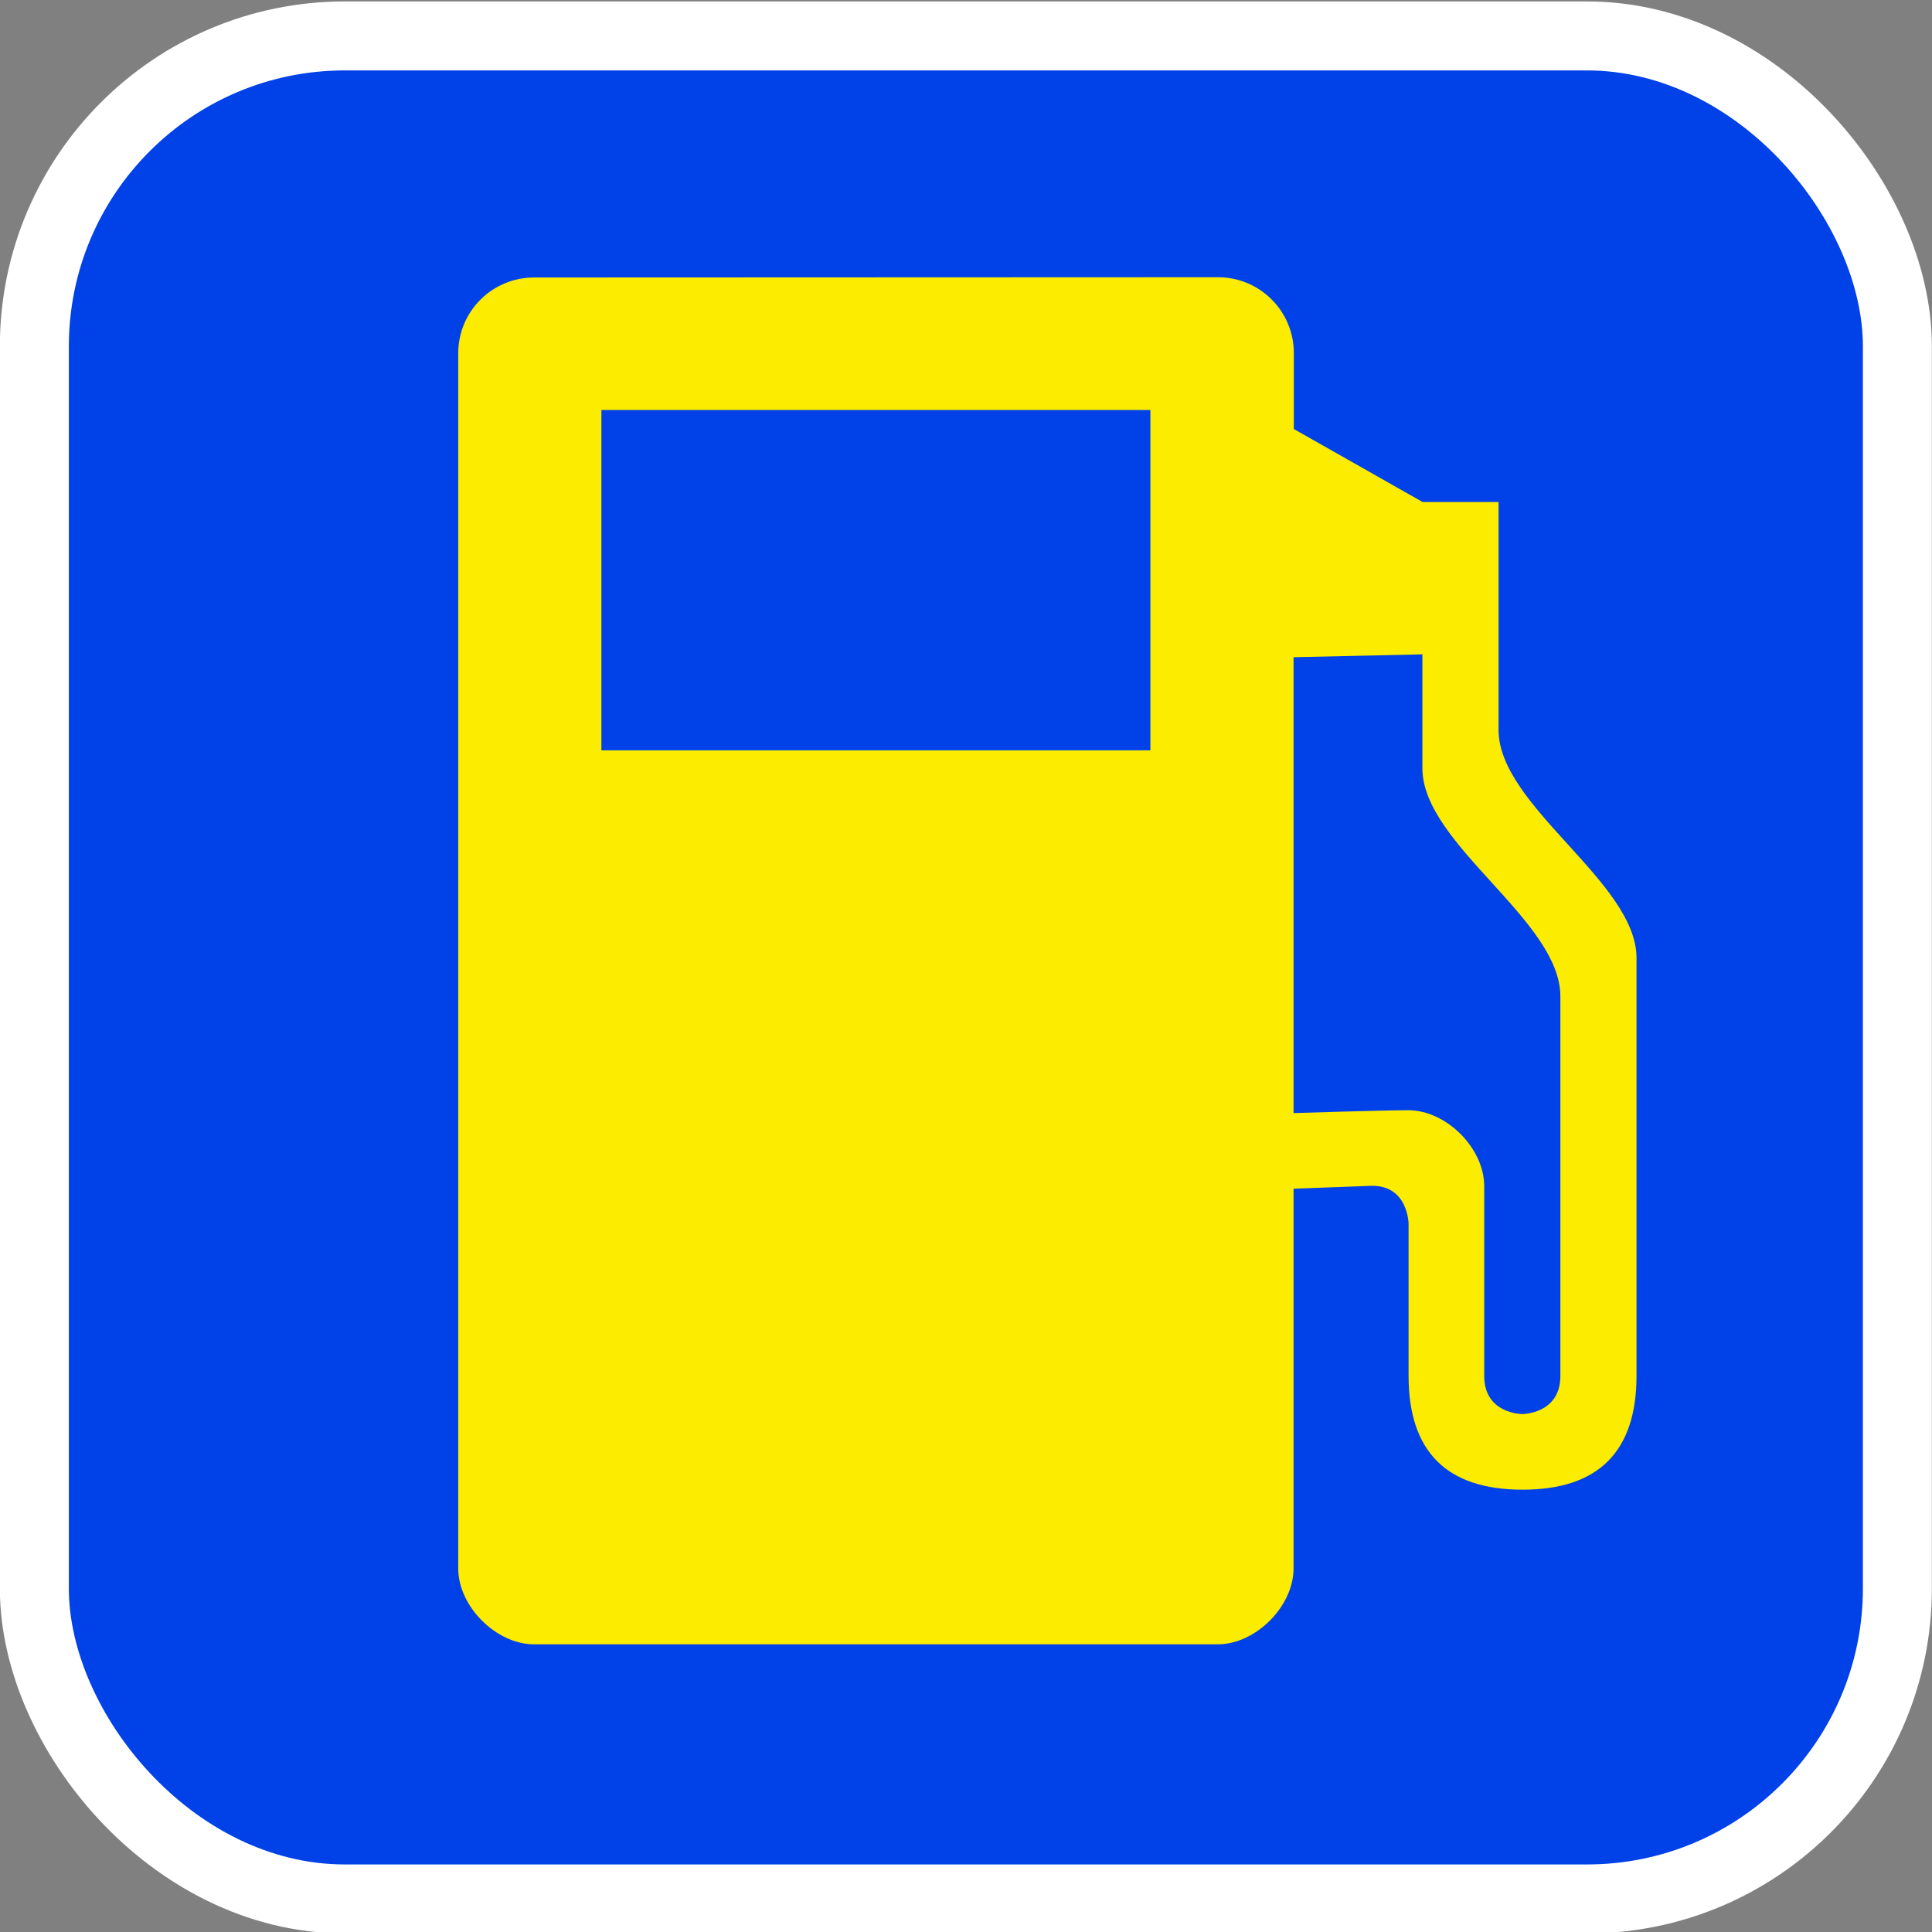 <svg width="28" height="28" version="1.1" viewBox="0 0 7.408 7.408" xmlns="http://www.w3.org/2000/svg">
 <rect x="0" y="0" width="7.408" height="7.408" fill="#808080" stroke="none"/>
 <g transform="translate(-.334 -288.73)">
  <rect x=".598" y="289" width="6.879" height="6.879" rx="1.058" fill="#0042e8" stroke="#ffffff" stroke-width=".529"/>
  <rect x=".598" y="289" width="6.879" height="6.879" rx="1.058" fill="#0042e8"/>
  <path d="m5.294 291.25 0.494-0.011v0.437c0 0.291 0.529 0.582 0.529 0.874v1.456c0 0.146-0.146 0.146-0.146 0.146s-0.146 0-0.146-0.146v-0.728c0-0.146-0.146-0.291-0.291-0.291-0.097 0-0.44 0.011-0.44 0.011zm-2.654-0.948h2.105v1.305h-2.105zm-0.258-0.508c-0.161 0-0.291 0.13-0.291 0.291v4.659c0 0.146 0.146 0.291 0.291 0.291h2.621c0.146 0 0.291-0.146 0.291-0.291v-1.456l0.295-0.011c0.145-5e-3 0.146 0.146 0.146 0.146v0.582c0 0.291 0.146 0.437 0.437 0.437 0.291 0 0.437-0.146 0.437-0.437v-1.602c0-0.291-0.529-0.582-0.529-0.874v-0.874h-0.291l-0.494-0.28v-0.291c0-0.161-0.13-0.291-0.291-0.291z" color="#000000" fill="#fcec00"/>
 </g>
</svg>
